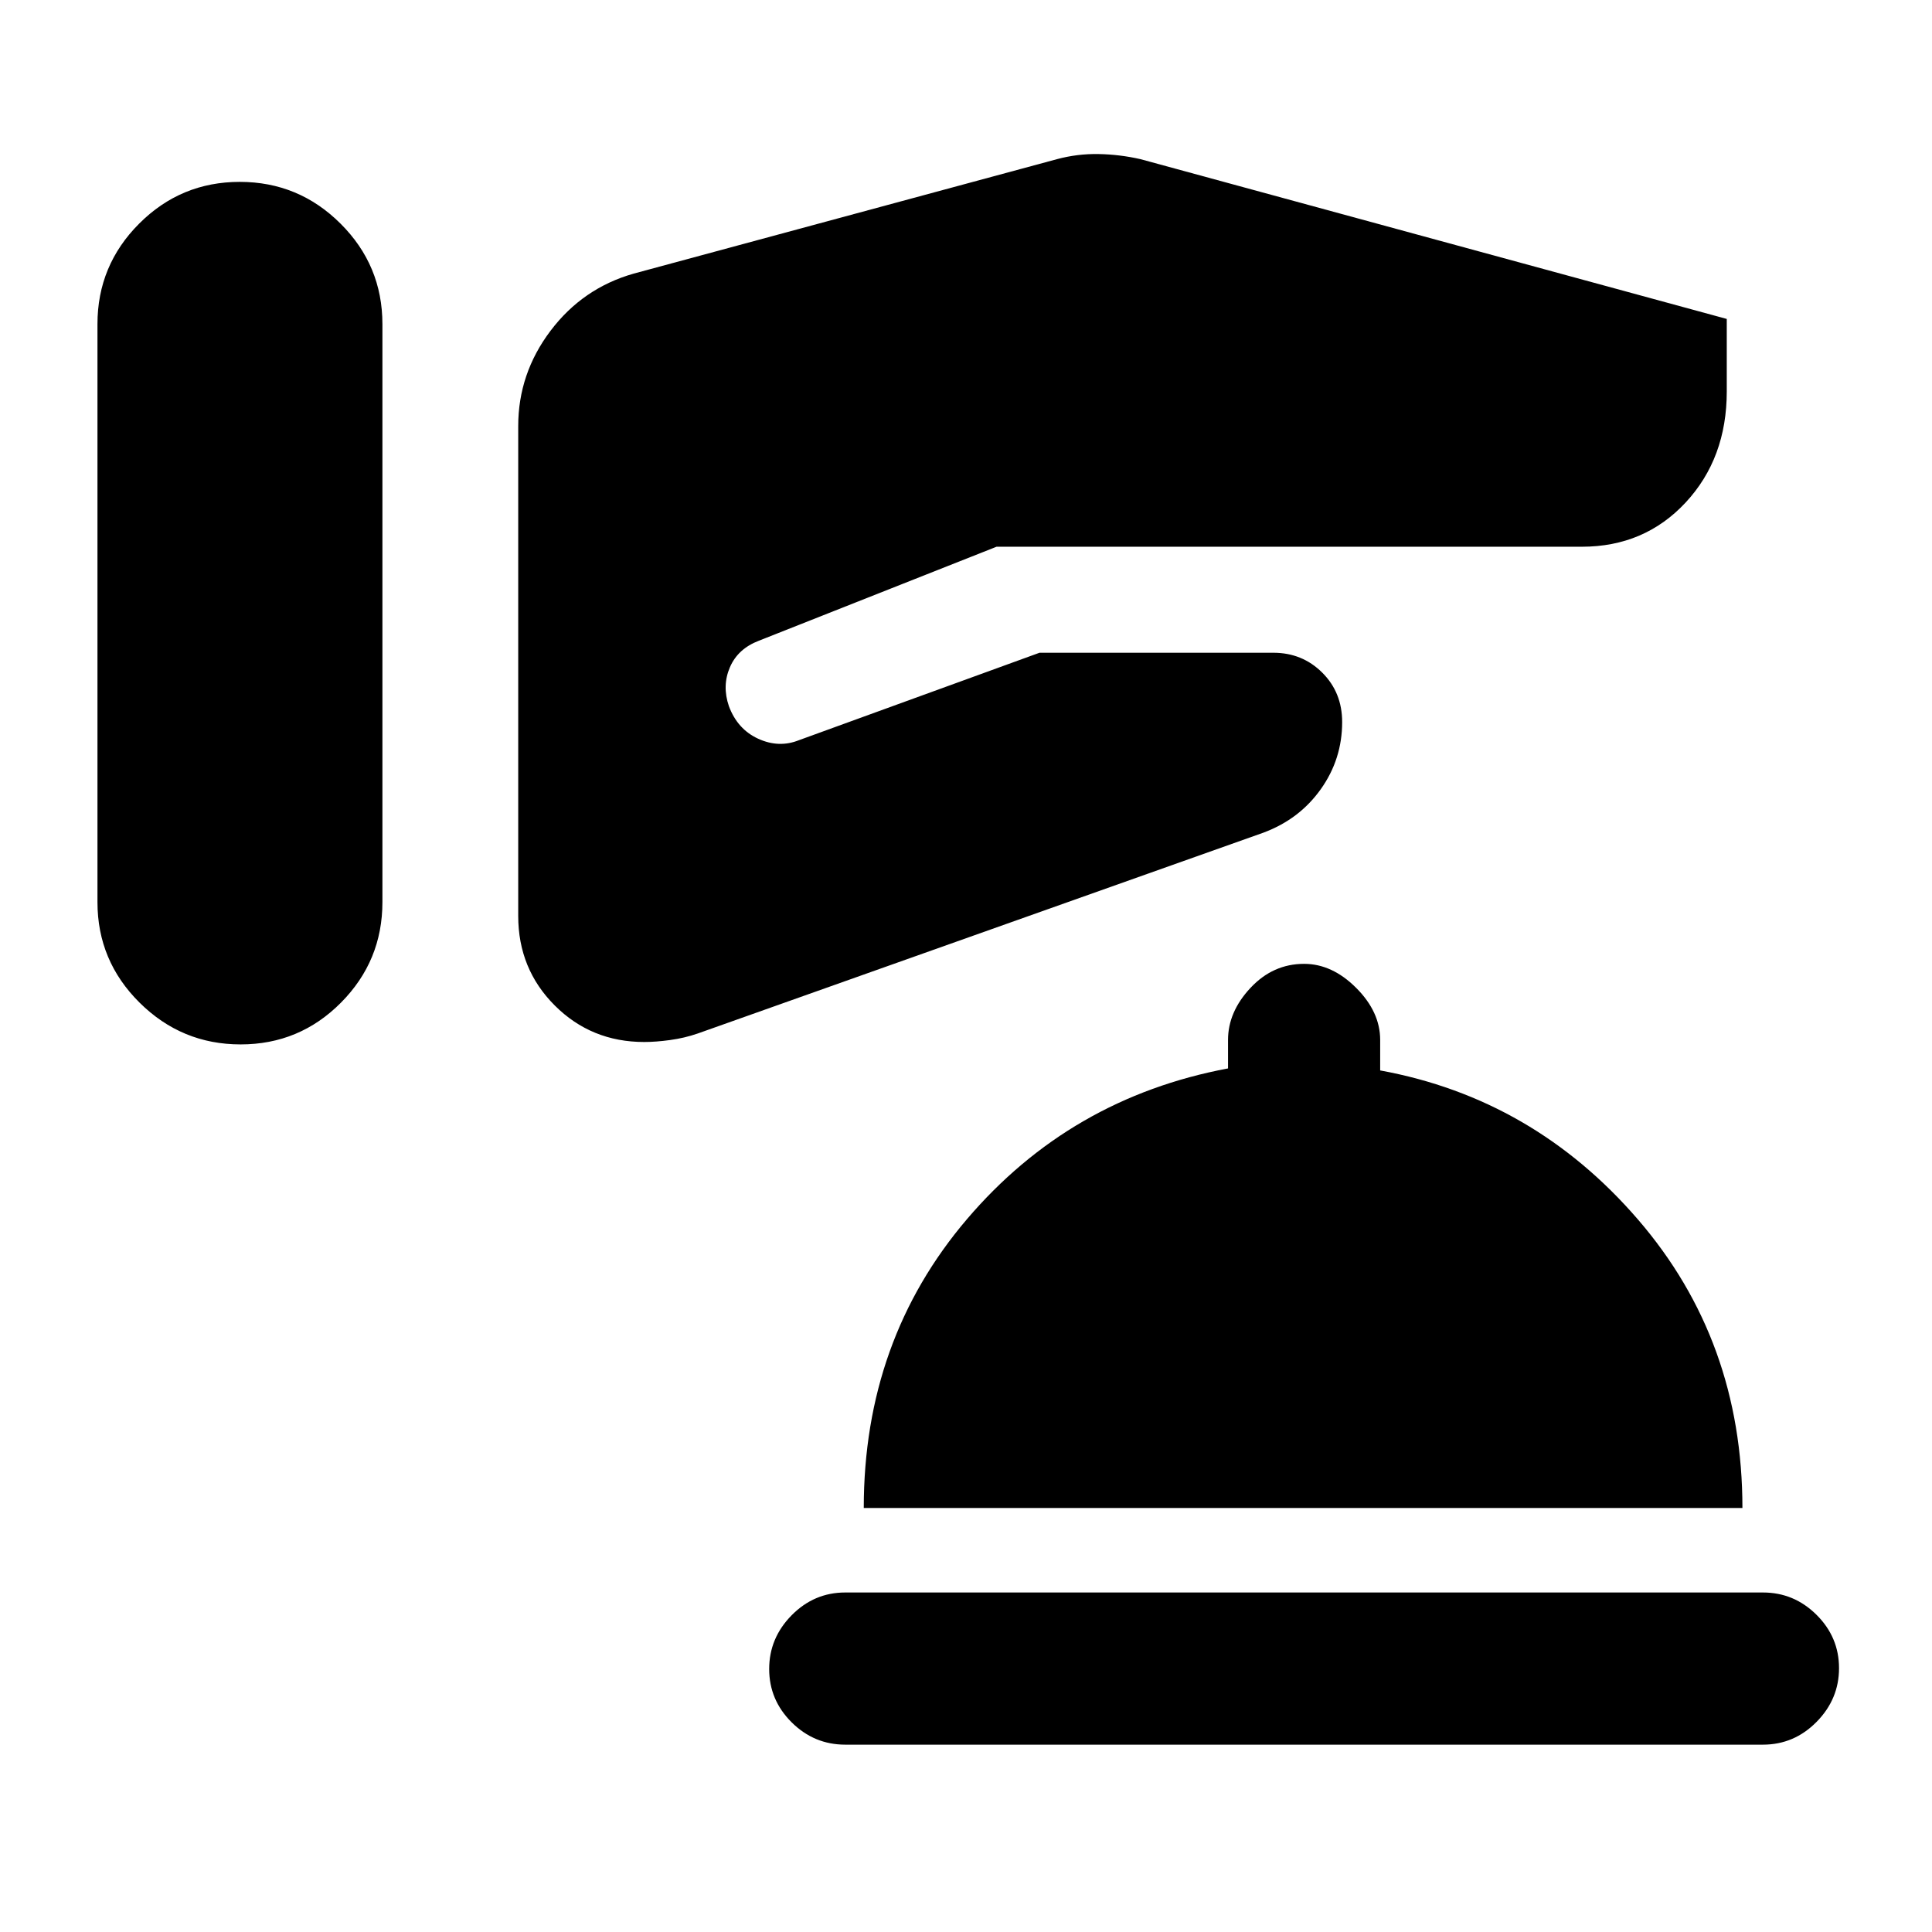 <svg xmlns="http://www.w3.org/2000/svg" height="20" viewBox="0 -960 960 960" width="20"><path d="M420-93.09q-15.47 0-26.64-11.1-11.16-11.11-11.16-26.49 0-15.39 11.16-26.7Q404.53-168.7 420-168.7h456q15.47 0 26.64 11.11 11.16 11.1 11.16 26.49 0 15.38-11.16 26.7Q891.47-93.09 876-93.09H420Zm9.2-117.61q0-83.34 51.28-143.51 51.28-60.17 129.72-74.9v-14.15q0-13.94 11.16-25.87 11.17-11.94 26.64-11.94 13.93 0 25.87 11.94 11.93 11.93 11.93 25.87v15.15q76.24 13.94 128.12 74.1 51.88 60.17 51.88 143.31H429.2ZM48.43-655.46v143.74q0 29.18 20.93 49.93t50.2 20.75q29.27 0 49.86-20.75 20.6-20.75 20.6-49.93v-287.24q0-29.18-20.81-49.92-20.81-20.75-50.07-20.75-29.27 0-49.99 20.75-20.72 20.74-20.72 49.92v143.5Zm209.07 29.91v120.7q0 26.3 18.15 44.46 18.16 18.15 44.45 18.15h.01q5.72 0 12.85-.97t13.74-3.25l281.21-99.84q17.83-6.69 28.41-21.6 10.59-14.9 10.59-33.31 0-14.72-9.91-24.58-9.91-9.86-24.28-9.86h-116.2L396.98-592.2q-9.94 3.98-20.22-.72-10.29-4.71-14.56-16.15-3.48-10.13.48-19.35 3.97-9.23 14.41-13.21l118.08-46.7H786q31.13 0 51.58-21.97 20.44-21.98 20.44-55.22v-36l-291.3-79.39q-10.25-2.34-20.79-2.54-10.54-.2-20.73 2.54l-210.33 56.87q-25.33 7.21-41.35 28.45-16.02 21.24-16.02 47.31v122.73Z"/></svg>